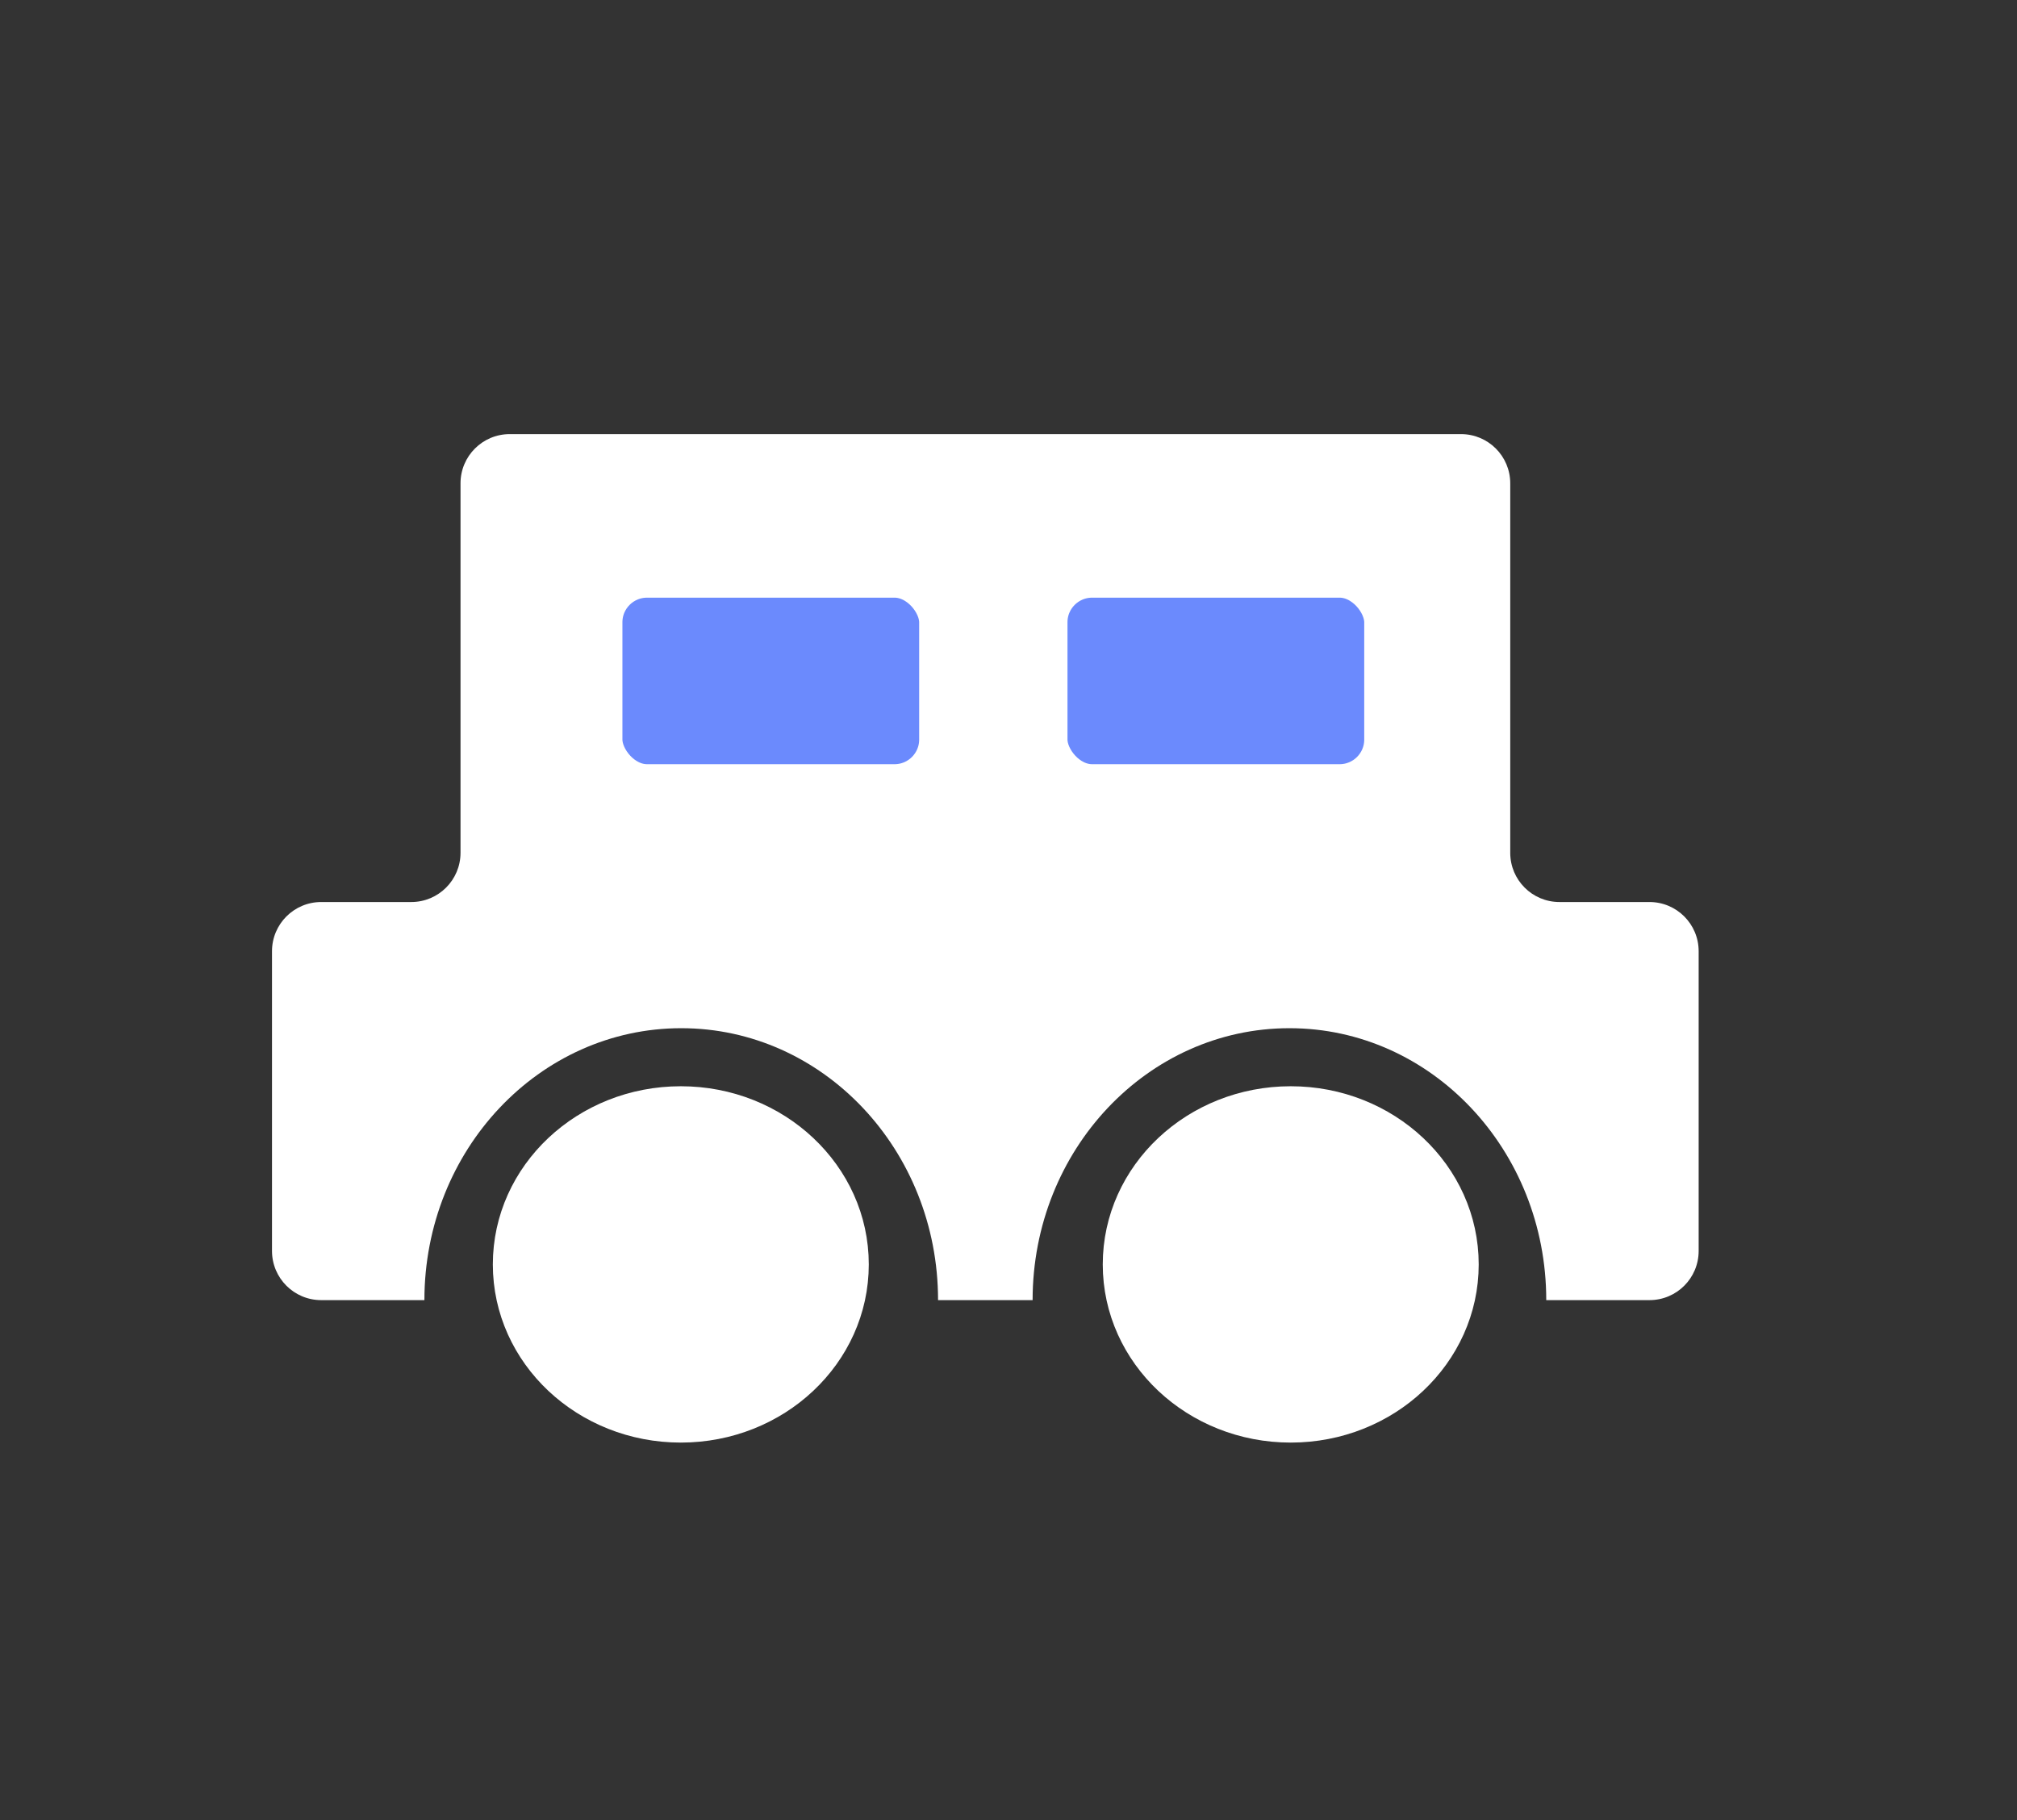 <svg width="41" height="37" viewBox="0 0 41 37" fill="none" xmlns="http://www.w3.org/2000/svg">
<rect x="0" y="0" width="41" height="37" fill="#333333" stroke="none"/>
<path fill-rule="evenodd" clip-rule="evenodd" d="M30.699 9.825C30.699 9.273 30.251 8.825 29.699 8.825H10.361C9.809 8.825 9.361 9.273 9.361 9.825V17.337C9.361 17.889 8.913 18.337 8.361 18.337H6.529C5.977 18.337 5.529 18.785 5.529 19.337V25.43C5.529 25.983 5.977 26.43 6.529 26.43H8.627C8.627 23.377 10.964 20.902 13.848 20.902C16.731 20.902 19.068 23.377 19.068 26.43H20.99C20.99 23.377 23.328 20.902 26.211 20.902C29.094 20.902 31.431 23.377 31.431 26.43H33.529C34.082 26.43 34.529 25.983 34.529 25.43V19.337C34.529 18.785 34.082 18.337 33.529 18.337H31.699C31.146 18.337 30.699 17.889 30.699 17.337V9.825Z" fill="white"/>
<ellipse cx="13.839" cy="25.704" rx="3.321" ry="3.122" fill="white" stroke="white"/>
<ellipse cx="26.237" cy="25.704" rx="3.321" ry="3.122" fill="white" stroke="white"/>
<rect x="12.152" y="11.65" width="7.032" height="4.385" rx="1" fill="#6B8AFD" stroke="white"/>
<rect x="21.199" y="11.65" width="7.032" height="4.385" rx="1" fill="#6B8AFD" stroke="white"/>
</svg>
